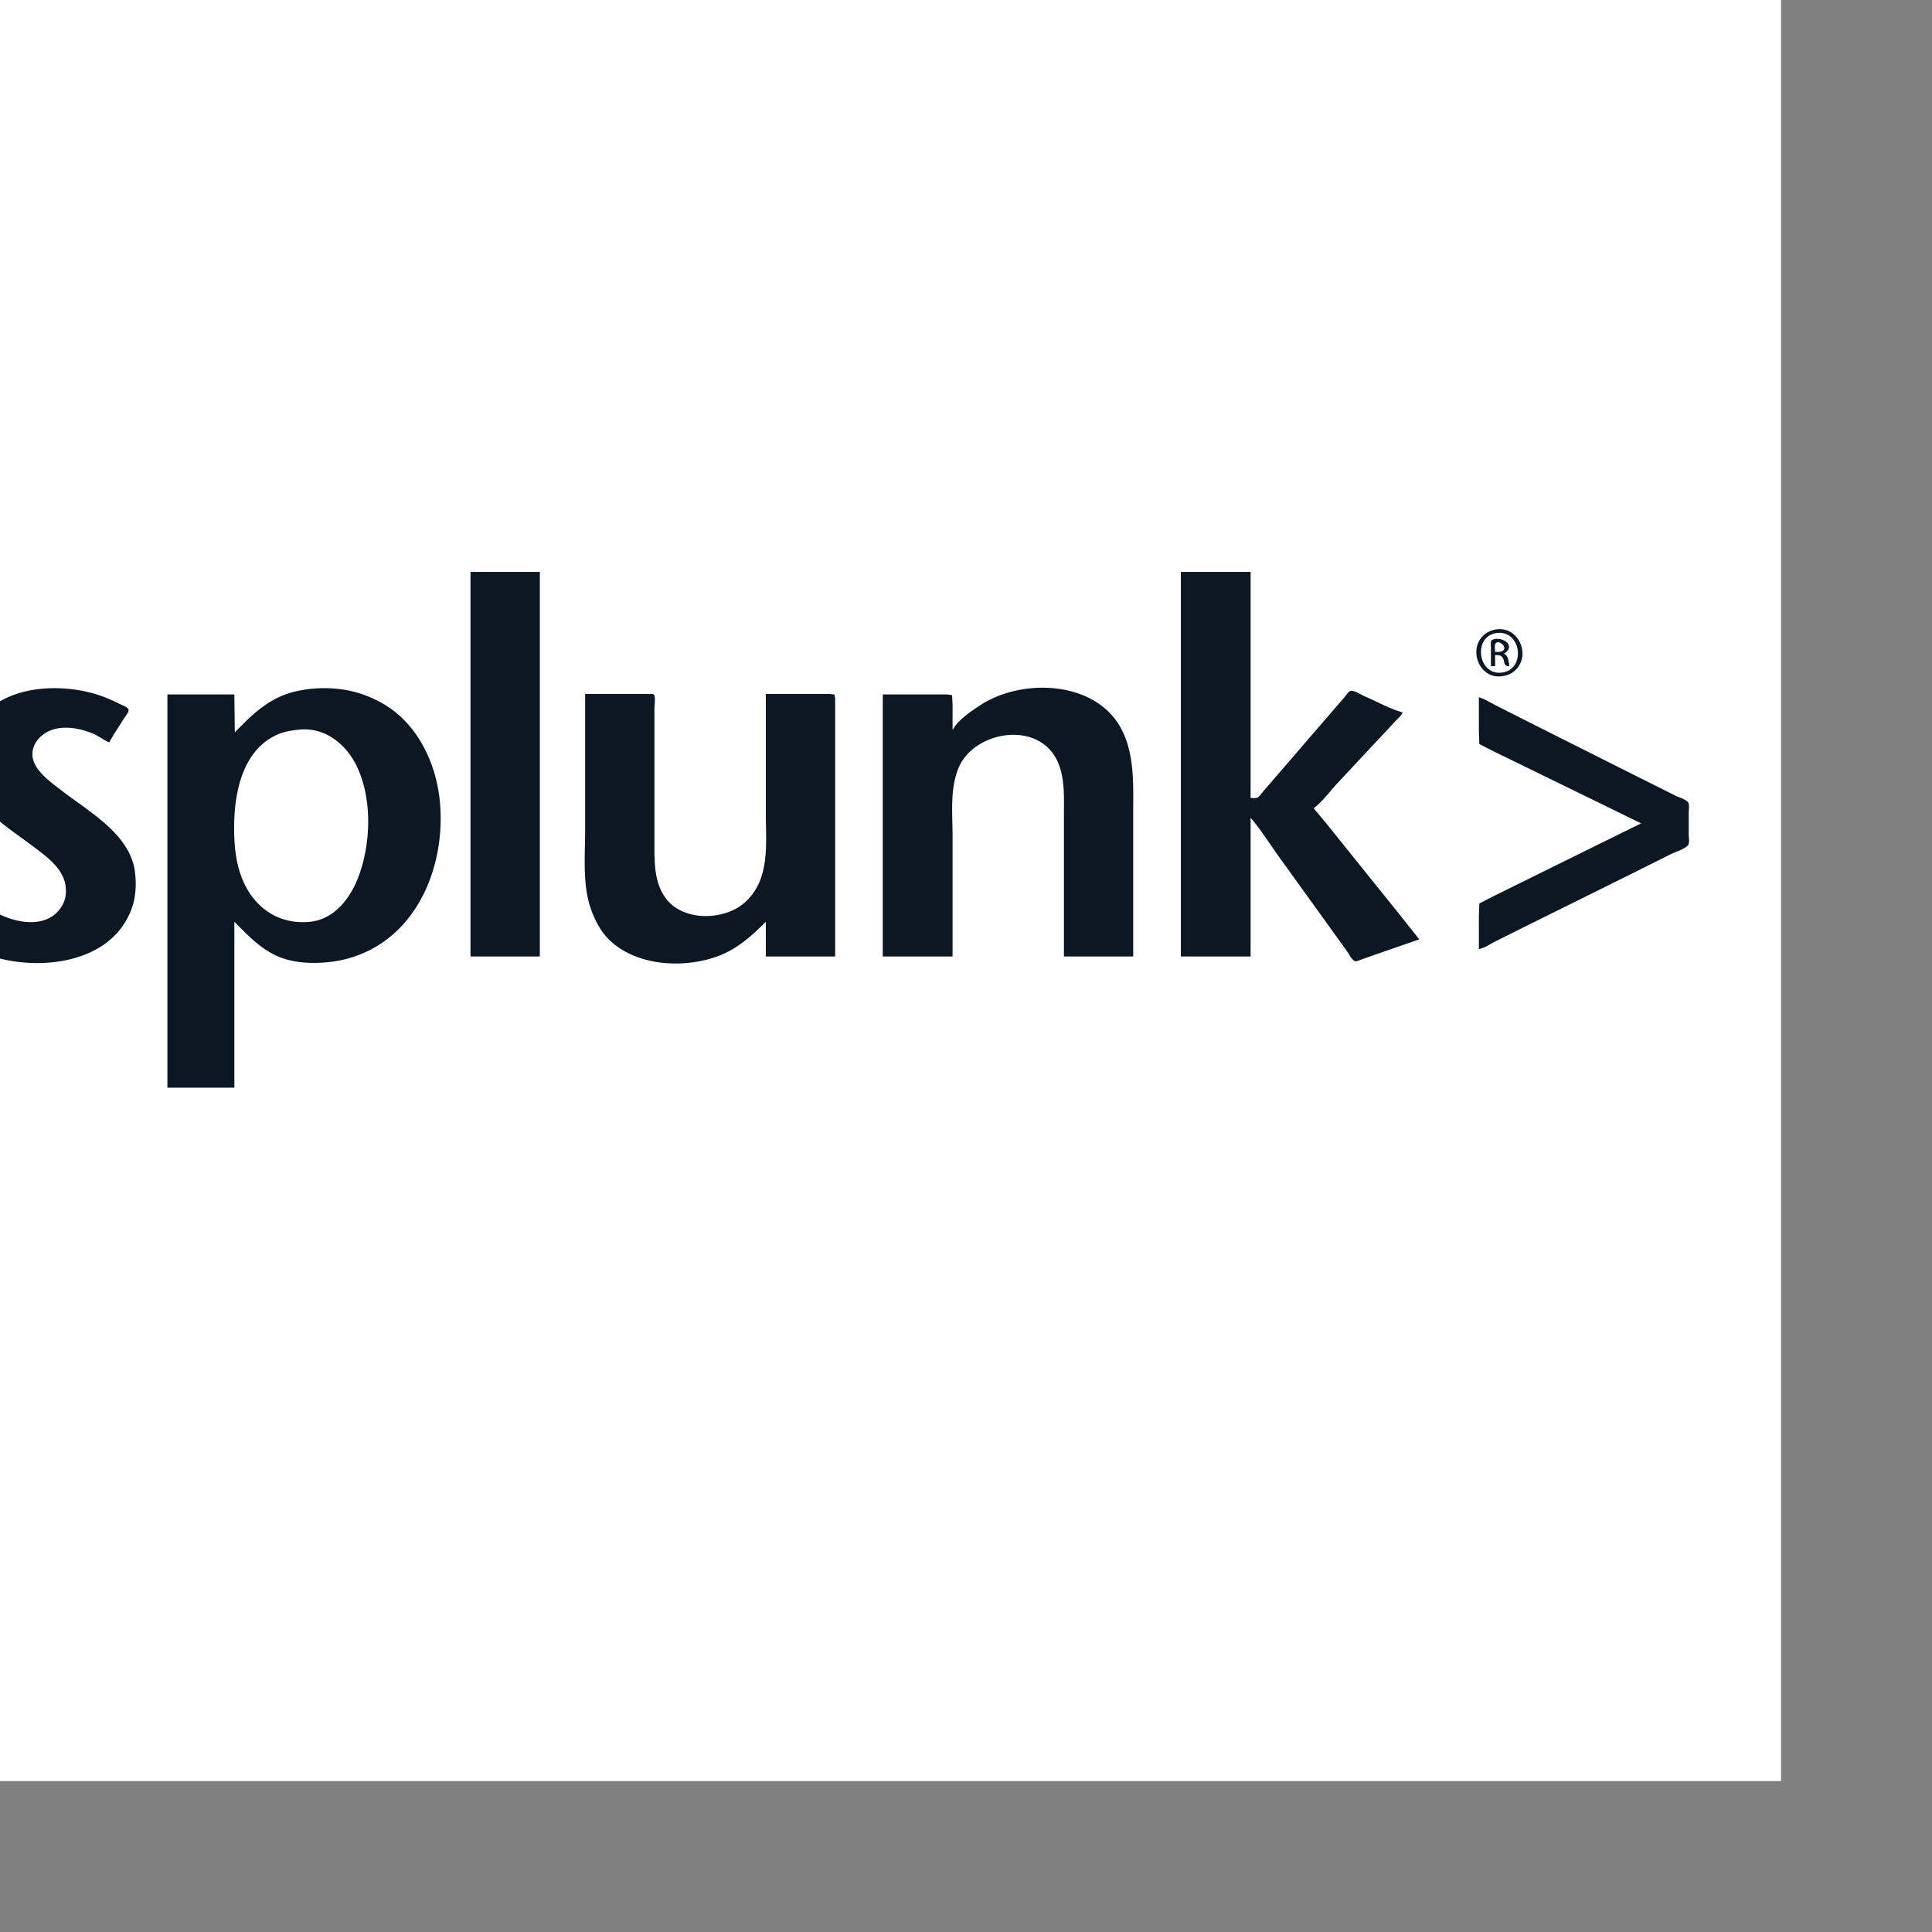 <svg xmlns="http://www.w3.org/2000/svg" viewBox="10 10 128 128" width="200" height="200"><rect x="10" y="10" width="128" height="128" fill="#808080" stroke="none"/><rect width="100%" height="100%" fill="white"/><path d="M41.172 47.891v25.477h4.594V47.891h-4.594m47.063 0v25.477h4.621V64.18c.703.813 1.285 1.766 1.914 2.633l3.156 4.379 1.324 1.84c.121.164.32.594.527.648.109.027.266-.055.367-.09l.824-.293 3.063-1.062-1.457-1.836-2.934-3.645-1.695-2.113-.895-1.07v-.031c.547-.418 1.016-1.051 1.477-1.562l2.629-2.816 1.262-1.348c.176-.199.402-.367.512-.613-.852-.242-1.695-.715-2.512-1.066-.203-.086-.727-.43-.945-.359-.152.051-.297.297-.398.418l-.926 1.07-3.488 4.043-.949 1.102c-.117.133-.258.371-.43.441-.121.047-.293.016-.426.016V47.891h-4.621m20.879 3.813a1.56 1.56 0 0 0-.641.242c-1.309.883-.531 3.105 1.07 2.852.242-.035.473-.113.676-.254 1.301-.898.492-3.09-1.105-2.84m.031.238c1.641-.234 1.988 2.406.367 2.617-1.605.211-1.953-2.387-.367-2.617m-.367 2.195h.277v-.734c.168 0 .352-.012.469.129.227.277.016.605.48.605-.059-.273-.059-.719-.367-.824.094-.062.188-.121.254-.215.391-.578-.687-.973-1.062-.672-.094.074-.051.32-.051.426v1.285m.277-.949c0-.137-.059-.445.031-.559.258-.316.965.422.305.551-.109.02-.227.008-.336.008M6.699 71.805c.996.66 1.918 1.328 3.09 1.648 2.969.813 7.176.34 8.703-2.719a4.38 4.38 0 0 0 .418-1.227c.105-.59.105-1.184.027-1.773-.336-2.473-3.035-3.949-4.832-5.34-.605-.469-1.332-.977-1.73-1.645-.68-1.141.266-2.285 1.426-2.488.809-.145 1.711.051 2.449.387.34.156.645.383.98.543.301-.547.66-1.062.984-1.594.082-.129.336-.418.305-.574-.035-.168-.445-.312-.586-.383-.629-.316-1.273-.582-1.957-.754-2.594-.652-6.059-.328-7.625 2.141a4.35 4.35 0 0 0-.555 1.316 4.85 4.85 0 0 0-.121 1.164c.031 2.602 2.473 4.039 4.32 5.422 1.148.863 2.578 1.797 2.348 3.426-.035.25-.129.492-.262.703-.961 1.547-3.148 1.102-4.445.336-.363-.215-.707-.465-1.039-.727-.09-.07-.27-.27-.395-.254-.152.023-.332.461-.41.586-.359.594-.801 1.176-1.094 1.805m18.859-13.289l-.031-2.508H21.09v26.055h4.438V71.07c.98.98 1.891 1.977 3.246 2.43.871.289 1.816.332 2.727.266a7.84 7.84 0 0 0 2.172-.461c4.152-1.523 5.895-6.207 5.457-10.316-.289-2.668-1.629-5.316-4.109-6.562-.684-.34-1.387-.594-2.145-.719a8.46 8.46 0 0 0-3.43.133c-1.66.43-2.727 1.492-3.887 2.676m47.578-.184h-.027V56.68l-.031-.625-.309-.047h-4.285v17.359h4.625v-7.992c0-1.477-.184-3.105.398-4.5.891-2.156 4.363-3.012 6.027-1.227 1.07 1.152.953 2.895.953 4.348v9.371h4.59v-9.461c0-1.922.117-4.031-.867-5.758-1.77-3.09-6.582-3.215-9.297-1.406-.586.391-1.445.953-1.777 1.59m-24.371-2.355v9.063c0 1.691-.187 3.617.402 5.234.266.738.648 1.473 1.223 2.02 1.832 1.75 5.047 1.898 7.316 1 1.203-.48 2.129-1.32 3.031-2.223v2.297h4.594V56.281l-.051-.273-.348-.031h-4.195v7.961c0 1.5.168 3.152-.453 4.563-.293.656-.77 1.238-1.383 1.617-1.391.859-3.684.809-4.746-.547-.832-1.062-.797-2.457-.797-3.734v-8.941c0-.172.094-.773-.051-.887-.078-.062-.25-.031-.348-.031h-4.195m59.215.215v2.266l.031.836.828.426 2.172 1.059 4.289 2.094 3.43 1.676-3.094 1.523-4.777 2.359-2.051 1.012-.797.414-.031.848v2.172c.375-.066.766-.34 1.105-.512l2.141-1.07 6.922-3.43 2.57-1.285c.313-.156.883-.316 1.113-.578.121-.137.051-.516.051-.687v-1.437c0-.203.047-.473-.012-.668-.062-.211-.656-.395-.848-.488l-2.539-1.27-7.133-3.582-2.238-1.133c-.363-.184-.742-.434-1.133-.543m-78.227 2.152c1.758-.211 3.199.953 3.91 2.469 1.027 2.188.914 5.23.02 7.441-.547 1.352-1.594 2.656-3.133 2.813-2.203.223-3.891-1.066-4.605-3.121-.27-.773-.383-1.602-.418-2.418-.105-2.43.301-5.695 2.816-6.848.453-.207.922-.281 1.41-.336zm0 0" fill="#0C1724"/></svg>

